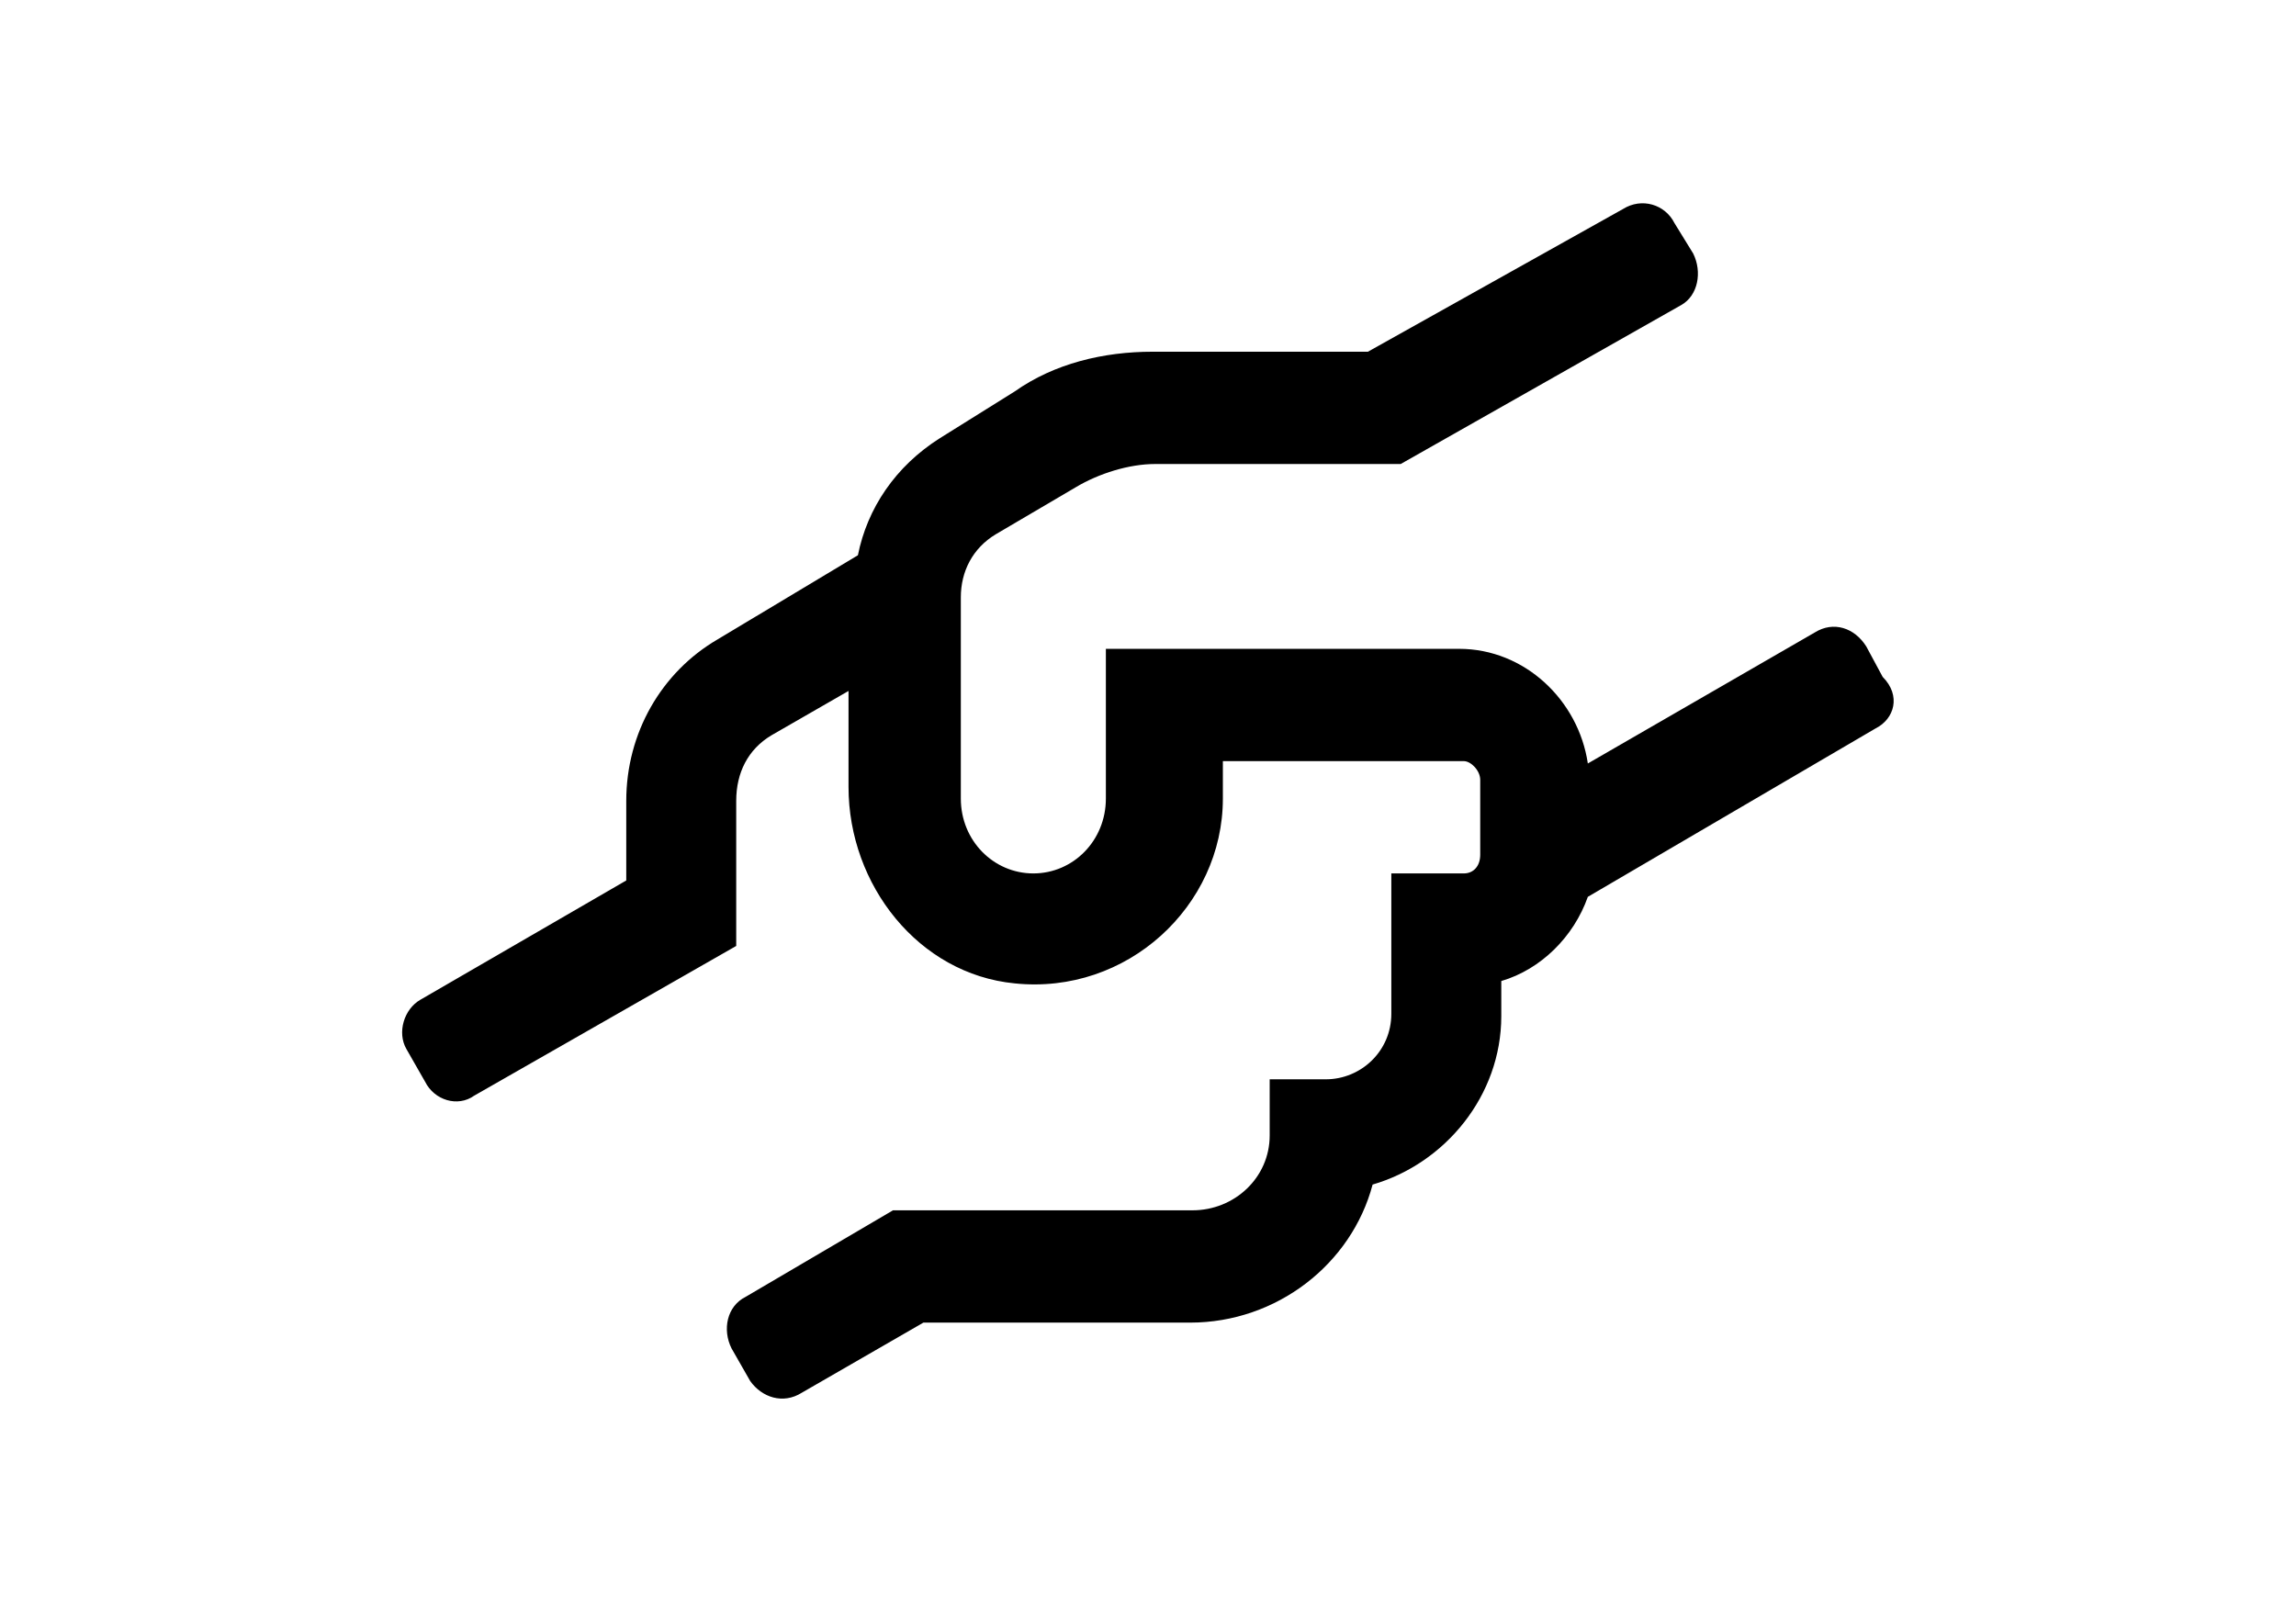 <svg width="46" height="32" viewBox="0 0 46 32" fill="none" xmlns="http://www.w3.org/2000/svg">
<path d="M37.578 14.594L31.812 17.969C31.531 18.766 30.875 19.422 30.078 19.656V20.359C30.078 21.953 28.953 23.312 27.5 23.734C27.078 25.328 25.578 26.5 23.844 26.5H18.5L16.062 27.906C15.688 28.141 15.266 28 15.031 27.672L14.656 27.016C14.469 26.641 14.562 26.172 14.938 25.984L17.891 24.25H23.891C24.734 24.25 25.438 23.594 25.438 22.75V21.625H26.562C27.266 21.625 27.875 21.062 27.875 20.312V17.5H29.328C29.516 17.5 29.656 17.359 29.656 17.125V15.625C29.656 15.438 29.469 15.25 29.328 15.25H24.5V16C24.5 18.156 22.578 19.938 20.328 19.703C18.406 19.516 17 17.734 17 15.766V13.844L15.453 14.734C14.984 15.016 14.75 15.484 14.75 16.047V18.953L9.5 21.953C9.172 22.188 8.703 22.047 8.516 21.672L8.141 21.016C7.953 20.688 8.094 20.219 8.422 20.031L12.547 17.641V16.047C12.547 14.688 13.25 13.469 14.375 12.812L17.188 11.125C17.375 10.188 17.938 9.344 18.828 8.781L20.328 7.844C21.125 7.281 22.109 7.047 23.094 7.047H27.406L32.516 4.188C32.891 3.953 33.359 4.094 33.547 4.469L33.922 5.078C34.109 5.453 34.016 5.922 33.688 6.109L28.062 9.297H23.141C22.625 9.297 22.016 9.484 21.547 9.766L19.953 10.703C19.484 10.984 19.25 11.453 19.25 11.969V16C19.25 16.844 19.906 17.5 20.703 17.5C21.5 17.5 22.156 16.844 22.156 16V13H29.234C30.547 13 31.625 14.031 31.812 15.297L36.359 12.672C36.734 12.438 37.156 12.578 37.391 12.953L37.719 13.562C38.094 13.938 37.953 14.406 37.578 14.594Z" fill="currentColor"/>
</svg>
